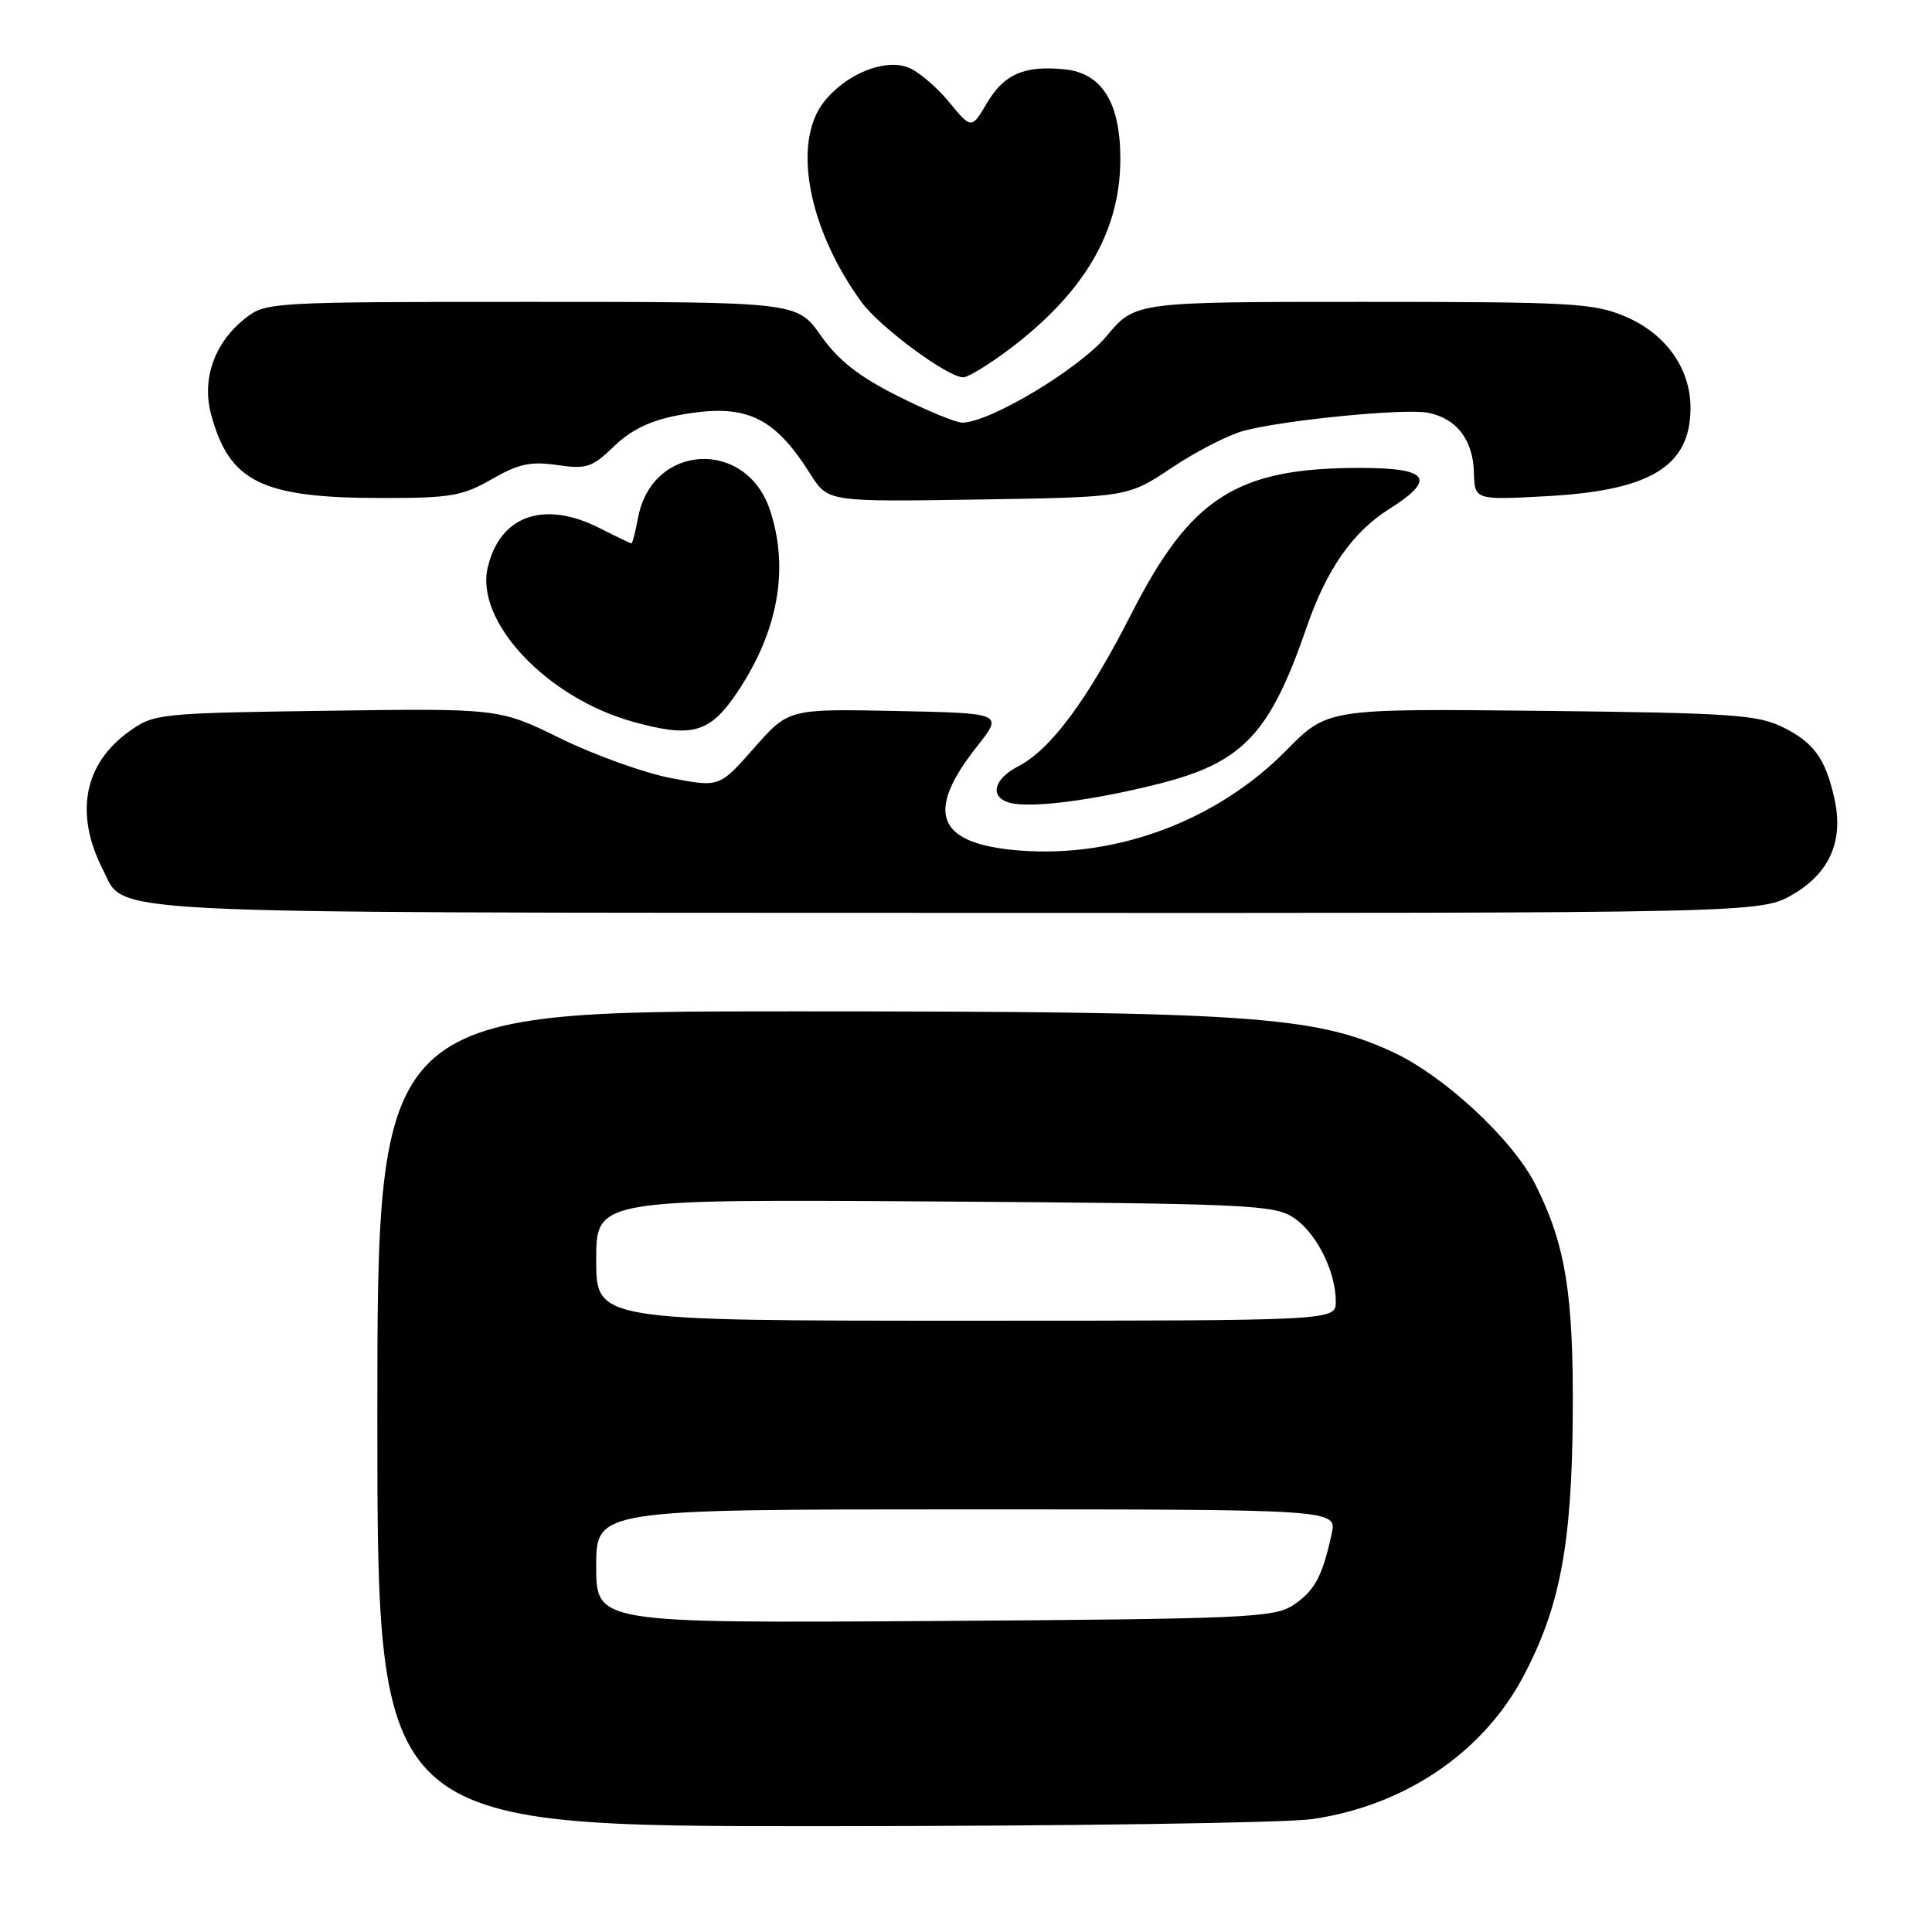 <?xml version="1.0" encoding="UTF-8" standalone="no"?>
<!DOCTYPE svg PUBLIC "-//W3C//DTD SVG 1.1//EN" "http://www.w3.org/Graphics/SVG/1.1/DTD/svg11.dtd" >
<svg xmlns="http://www.w3.org/2000/svg" xmlns:xlink="http://www.w3.org/1999/xlink" version="1.1" viewBox="0 0 256 256">
 <g >
 <path fill="currentColor"
d=" M 173.87 241.04 C 186.06 239.28 196.44 232.29 201.80 222.22 C 206.69 213.05 208.28 204.70 208.40 187.50 C 208.51 171.48 207.45 164.95 203.47 157.00 C 200.45 150.97 191.30 142.48 184.40 139.33 C 174.07 134.60 165.42 134.01 105.25 134.01 C 50.00 134.00 50.00 134.00 50.00 188.00 C 50.00 242.00 50.00 242.00 108.75 241.98 C 141.06 241.97 170.37 241.55 173.87 241.04 Z  M 237.62 118.48 C 242.48 115.63 244.32 111.35 243.06 105.78 C 241.88 100.52 240.35 98.40 236.28 96.38 C 232.90 94.70 229.51 94.47 204.20 94.19 C 175.90 93.89 175.90 93.89 170.44 99.43 C 161.30 108.71 148.03 113.70 135.13 112.70 C 124.15 111.85 122.46 107.75 129.45 98.92 C 132.95 94.50 132.95 94.50 118.73 94.21 C 104.50 93.92 104.50 93.92 99.91 99.12 C 95.33 104.33 95.33 104.33 88.91 103.10 C 85.39 102.43 78.82 100.07 74.32 97.87 C 66.15 93.86 66.15 93.86 43.32 94.18 C 21.09 94.49 20.41 94.56 17.14 96.90 C 11.11 101.20 9.85 107.81 13.63 115.22 C 16.70 121.22 10.70 120.92 126.91 120.96 C 233.32 121.00 233.32 121.00 237.62 118.48 Z  M 153.50 103.87 C 164.70 101.05 168.26 97.28 173.16 83.05 C 175.75 75.51 179.24 70.50 184.01 67.49 C 190.41 63.46 189.39 62.00 180.18 62.00 C 163.89 62.00 157.80 65.88 149.96 81.24 C 144.08 92.77 139.24 99.31 134.92 101.54 C 131.66 103.23 131.08 105.59 133.75 106.36 C 136.44 107.13 144.67 106.10 153.50 103.87 Z  M 97.74 91.66 C 103.11 83.62 104.59 75.35 102.04 67.63 C 98.89 58.06 86.40 58.74 84.55 68.58 C 84.20 70.46 83.80 72.00 83.67 72.00 C 83.53 72.00 81.66 71.10 79.50 70.00 C 72.12 66.24 66.26 68.28 64.63 75.18 C 62.93 82.38 72.49 92.51 83.95 95.66 C 91.76 97.81 94.08 97.14 97.74 91.66 Z  M 155.31 61.95 C 158.54 59.79 162.83 57.60 164.84 57.07 C 170.31 55.64 186.12 54.09 189.19 54.69 C 192.98 55.42 195.18 58.26 195.30 62.57 C 195.40 66.27 195.40 66.27 205.05 65.74 C 218.78 64.98 224.00 61.75 224.00 54.03 C 223.99 48.81 220.74 44.25 215.41 41.96 C 211.20 40.16 208.41 40.00 180.63 40.00 C 150.42 40.00 150.42 40.00 146.64 44.52 C 142.99 48.89 131.13 56.00 127.50 56.00 C 126.65 56.00 122.79 54.41 118.93 52.46 C 113.77 49.87 111.07 47.74 108.76 44.46 C 105.61 40.00 105.61 40.00 70.44 40.00 C 35.88 40.00 35.22 40.04 32.51 42.17 C 28.42 45.39 26.71 50.20 27.97 54.91 C 30.39 63.88 34.69 65.99 50.65 65.99 C 59.65 66.00 61.29 65.72 65.15 63.50 C 68.69 61.46 70.31 61.11 73.82 61.62 C 77.72 62.19 78.46 61.94 81.36 59.14 C 83.58 56.98 86.16 55.73 89.78 55.04 C 98.68 53.35 102.47 55.03 107.38 62.82 C 109.71 66.50 109.71 66.50 129.57 66.19 C 149.43 65.88 149.43 65.88 155.31 61.95 Z  M 133.77 46.25 C 143.64 38.80 148.36 30.77 148.45 21.33 C 148.51 13.67 146.07 9.67 141.01 9.18 C 135.73 8.66 133.04 9.83 130.81 13.60 C 128.73 17.13 128.73 17.13 125.73 13.49 C 124.08 11.48 121.64 9.43 120.32 8.93 C 117.17 7.73 112.06 9.83 109.17 13.51 C 104.93 18.91 107.09 30.36 114.18 40.06 C 116.58 43.35 125.58 50.00 127.64 50.00 C 128.28 50.00 131.03 48.31 133.77 46.25 Z  M 79.00 207.54 C 79.00 200.00 79.00 200.00 128.08 200.00 C 177.16 200.00 177.16 200.00 176.45 203.25 C 175.23 208.89 174.17 210.84 171.34 212.70 C 168.81 214.35 164.98 214.52 123.80 214.79 C 79.00 215.08 79.00 215.08 79.00 207.54 Z  M 79.00 166.95 C 79.00 158.90 79.00 158.90 123.80 159.20 C 165.21 159.48 168.80 159.64 171.38 161.33 C 174.41 163.31 177.00 168.45 177.00 172.47 C 177.00 175.00 177.00 175.00 128.00 175.00 C 79.00 175.00 79.00 175.00 79.00 166.95 Z "/>
</g>
</svg>